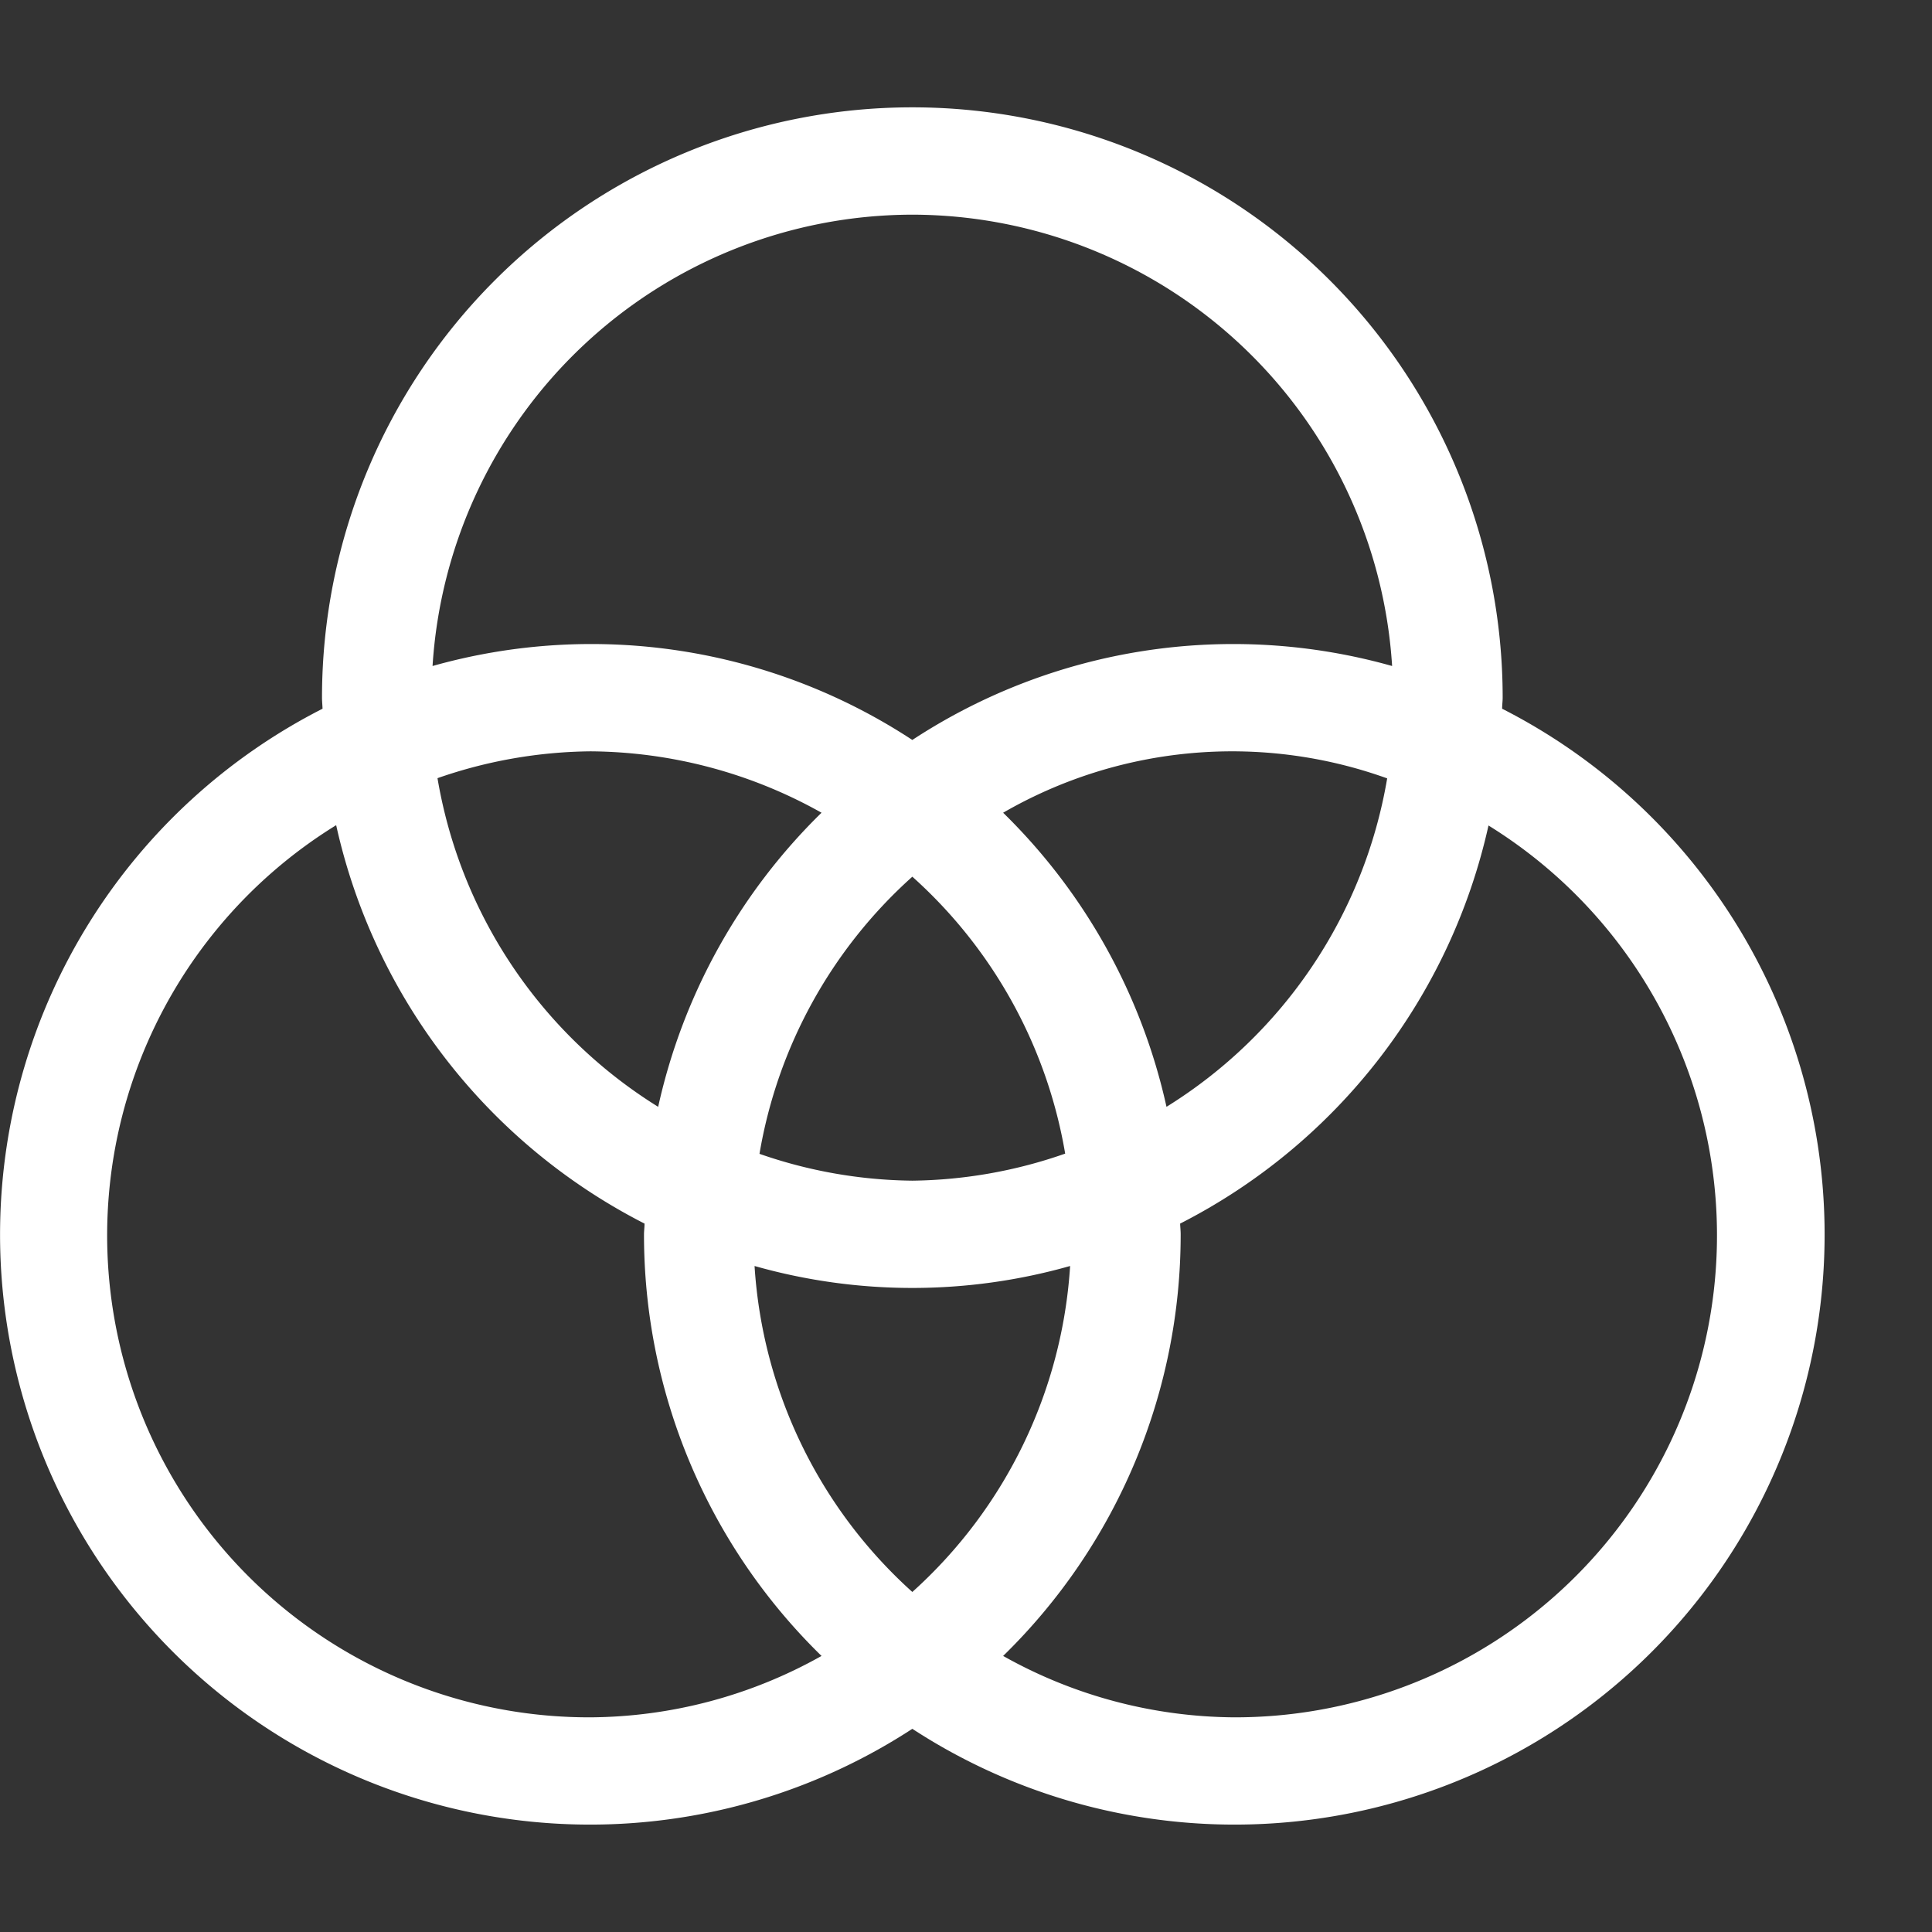 <svg xmlns="http://www.w3.org/2000/svg" height="18" viewBox="0 0 18 18" width="18">
  <rect x="0" y="0" width="18" height="18" fill="#333333" stroke="none"/>
  <defs>
    <style>
      .a {
        fill: #ffffff;
      }
    </style>
  </defs>
  <title>S Looks 18 N</title>
  <rect id="Canvas" fill="#ff13dc" opacity="0" width="18" height="18" /><path class="a" d="M13.995,6.603c0-.035.005-.069.005-.103a5.5,5.5,0,0,0-11,0c0,.035.004.068.005.103A5.497,5.497,0,1,0,8.5,16.107,5.497,5.497,0,1,0,13.995,6.603ZM8.5,14.832a4.462,4.462,0,0,1-1.47-3.037,5.386,5.386,0,0,0,2.94,0A4.462,4.462,0,0,1,8.5,14.832ZM8.5,11a4.45,4.45,0,0,1-1.424-.25A4.465,4.465,0,0,1,8.5,8.168a4.464,4.464,0,0,1,1.424,2.58A4.45,4.45,0,0,1,8.5,11Zm-2.368-.688A4.48,4.48,0,0,1,4.076,7.25,4.45,4.45,0,0,1,5.5,7a4.45,4.45,0,0,1,2.154.572A5.489,5.489,0,0,0,6.132,10.312Zm3.214-2.74a4.265,4.265,0,0,1,3.578-.32,4.481,4.481,0,0,1-2.056,3.06A5.489,5.489,0,0,0,9.346,7.572ZM8.5,2a4.487,4.487,0,0,1,4.47,4.205,5.45,5.45,0,0,0-4.47.689A5.45,5.45,0,0,0,4.03,6.205,4.487,4.487,0,0,1,8.5,2Zm-3,14A4.49,4.49,0,0,1,3.132,7.688,5.505,5.505,0,0,0,6.005,11.4c0,.035-.005.068-.005.1a5.481,5.481,0,0,0,1.654,3.928A4.447,4.447,0,0,1,5.5,16Zm6,0a4.447,4.447,0,0,1-2.154-.572A5.481,5.481,0,0,0,11,11.5c0-.035-.004-.068-.005-.1a5.505,5.505,0,0,0,2.873-3.709A4.49,4.49,0,0,1,11.5,16Z" />
</svg>